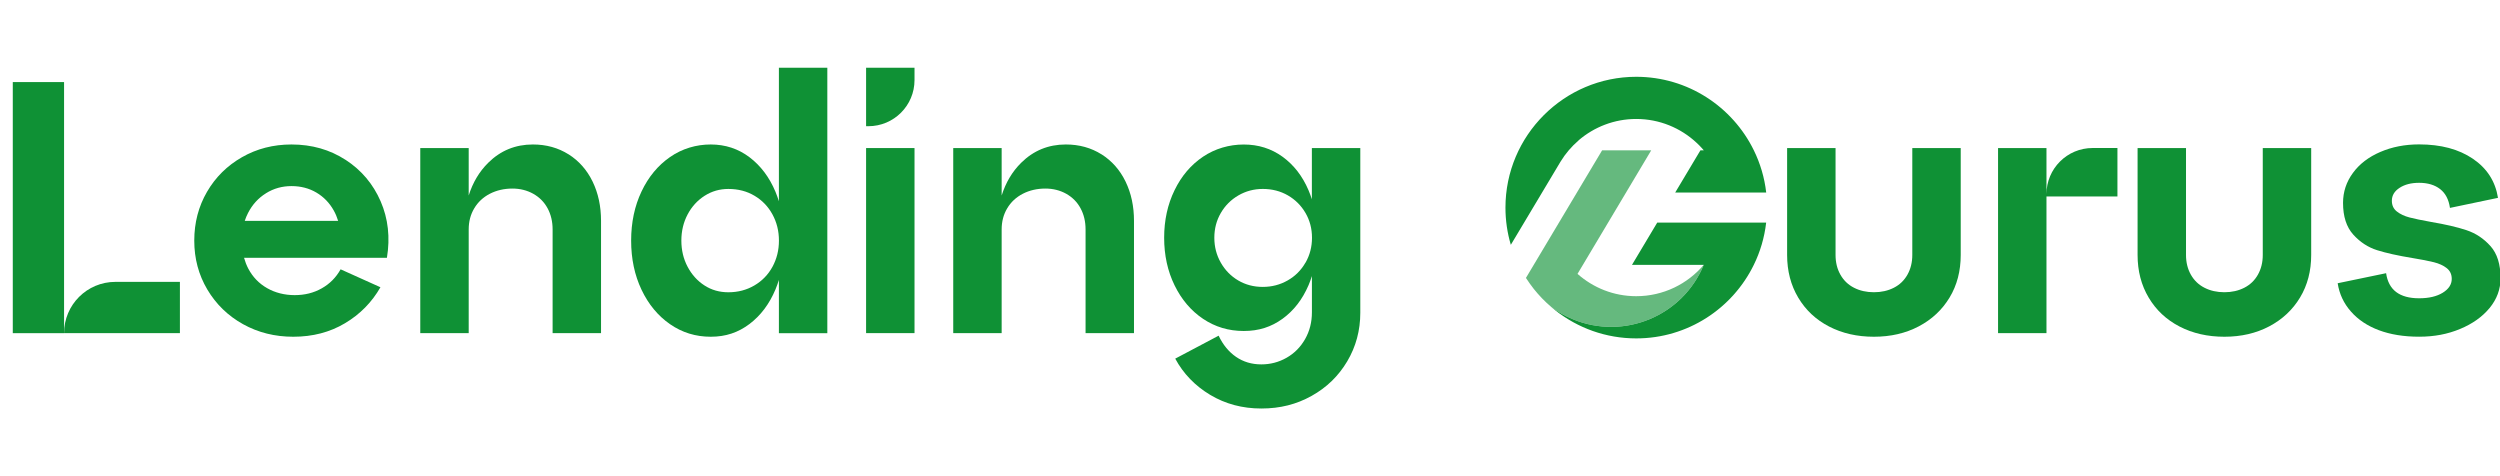 <svg width="273" height="52" viewBox="0 0 273 52" fill="none" xmlns="http://www.w3.org/2000/svg">
<g clip-path="url(#clip0_1524_794)">
<path opacity="0.64" d="M186.051 28.921C183.749 34.507 177.354 37.172 171.768 34.865C170.903 34.512 170.112 34.056 169.396 33.521C168.693 32.926 168.051 32.256 167.475 31.531C167.177 31.149 166.893 30.754 166.633 30.349L174.949 16.419H180.312L172.265 29.907C173.977 31.424 176.219 32.344 178.675 32.344C181.628 32.344 184.279 31.014 186.051 28.917V28.921Z" fill="#0F9135"/>
<path d="M172.391 15.316C174.084 13.87 176.279 12.991 178.675 12.991C181.219 12.991 183.54 13.977 185.27 15.595C185.465 15.777 185.656 15.963 185.833 16.163C185.912 16.247 185.986 16.335 186.056 16.419H185.684L182.93 21.028H192.87C192.684 19.391 192.219 17.842 191.521 16.419C189.2 11.665 184.316 8.386 178.679 8.386C170.805 8.386 164.396 14.796 164.396 22.67C164.396 24.079 164.6 25.447 164.982 26.735L170.405 17.661C170.94 16.782 171.614 15.991 172.396 15.321L172.391 15.316Z" fill="#0F9135"/>
<path d="M178.214 28.921H186.051C183.749 34.507 177.354 37.172 171.768 34.865C170.903 34.511 170.112 34.056 169.396 33.521C169.549 33.656 169.707 33.786 169.87 33.911C172.298 35.814 175.354 36.953 178.675 36.953C184.312 36.953 189.196 33.674 191.516 28.921C192.214 27.502 192.675 25.949 192.865 24.311H180.968L178.214 28.921Z" fill="#0F9135"/>
<path d="M37.744 17.461C36.019 16.34 34.051 15.777 31.828 15.777C29.842 15.777 28.042 16.242 26.423 17.168C24.805 18.093 23.53 19.354 22.605 20.949C21.679 22.544 21.214 24.316 21.214 26.274C21.214 28.233 21.688 30.014 22.642 31.619C23.595 33.223 24.893 34.484 26.539 35.4C28.186 36.316 30.014 36.772 32.023 36.772C34.139 36.772 36.019 36.284 37.665 35.302C39.312 34.326 40.605 33.009 41.544 31.368L37.195 29.409C36.698 30.298 36.014 30.991 35.139 31.484C34.265 31.982 33.279 32.228 32.181 32.228C31.084 32.228 30.051 31.972 29.167 31.465C28.279 30.958 27.595 30.247 27.111 29.33C26.916 28.958 26.767 28.563 26.651 28.154H42.251C42.618 25.935 42.386 23.879 41.567 21.986C40.744 20.093 39.474 18.586 37.749 17.461H37.744ZM29.046 21.102C29.884 20.581 30.809 20.321 31.828 20.321C32.846 20.321 33.753 20.558 34.549 21.028C35.344 21.498 35.977 22.149 36.446 22.986C36.646 23.344 36.805 23.726 36.925 24.121H26.726C26.823 23.828 26.939 23.535 27.084 23.261C27.553 22.344 28.205 21.628 29.042 21.107L29.046 21.102Z" fill="#0F9135"/>
<path d="M62.089 16.856C60.954 16.14 59.652 15.777 58.191 15.777C56.284 15.777 54.661 16.442 53.317 17.772C52.335 18.74 51.628 19.935 51.182 21.349V16.168H45.894V36.377H51.182V25.056C51.182 24.195 51.382 23.423 51.791 22.744C52.196 22.065 52.763 21.535 53.494 21.158C54.224 20.782 55.047 20.591 55.959 20.591C56.796 20.591 57.549 20.782 58.228 21.158C58.907 21.54 59.428 22.065 59.796 22.744C60.163 23.423 60.345 24.195 60.345 25.056V36.377H65.633V24.116C65.633 22.526 65.326 21.093 64.712 19.828C64.098 18.563 63.224 17.572 62.089 16.851V16.856Z" fill="#0F9135"/>
<path d="M85.056 21.977C84.944 21.628 84.823 21.284 84.684 20.949C84.019 19.358 83.07 18.098 81.842 17.168C80.614 16.242 79.205 15.777 77.614 15.777C76.023 15.777 74.488 16.233 73.167 17.149C71.847 18.065 70.809 19.316 70.056 20.907C69.298 22.503 68.921 24.288 68.921 26.275C68.921 28.261 69.298 30.047 70.056 31.642C70.814 33.237 71.851 34.489 73.167 35.4C74.484 36.316 75.967 36.772 77.614 36.772C79.26 36.772 80.614 36.307 81.842 35.382C83.07 34.456 84.014 33.196 84.684 31.6C84.823 31.265 84.944 30.921 85.056 30.572V36.382H90.344V7.396H85.056V21.977ZM84.353 29.135C83.884 29.995 83.223 30.675 82.377 31.172C81.525 31.67 80.581 31.916 79.535 31.916C78.567 31.916 77.698 31.67 76.93 31.172C76.158 30.675 75.544 29.995 75.088 29.135C74.632 28.275 74.405 27.321 74.405 26.275C74.405 25.228 74.632 24.279 75.088 23.414C75.544 22.554 76.167 21.875 76.949 21.377C77.73 20.879 78.595 20.633 79.535 20.633C80.605 20.633 81.558 20.879 82.395 21.377C83.233 21.875 83.884 22.554 84.353 23.414C84.823 24.275 85.06 25.228 85.06 26.275C85.06 27.321 84.823 28.27 84.353 29.135Z" fill="#0F9135"/>
<path d="M99.865 16.168H94.577V36.377H99.865V16.168Z" fill="#0F9135"/>
<path d="M120.288 16.856C119.153 16.14 117.851 15.777 116.39 15.777C114.483 15.777 112.86 16.442 111.516 17.772C110.535 18.74 109.828 19.935 109.381 21.349V16.168H104.093V36.377H109.381V25.056C109.381 24.195 109.581 23.423 109.99 22.744C110.395 22.065 110.963 21.535 111.693 21.158C112.423 20.782 113.246 20.591 114.158 20.591C114.995 20.591 115.749 20.782 116.428 21.158C117.107 21.54 117.628 22.065 117.995 22.744C118.363 23.423 118.544 24.195 118.544 25.056V36.377H123.832V24.116C123.832 22.526 123.525 21.093 122.911 19.828C122.297 18.563 121.423 17.572 120.288 16.851V16.856Z" fill="#0F9135"/>
<path d="M143.261 21.777C143.149 21.437 143.028 21.098 142.889 20.772C142.224 19.218 141.275 18 140.047 17.111C138.819 16.223 137.41 15.781 135.819 15.781C134.228 15.781 132.693 16.228 131.372 17.111C130.052 18 129.014 19.218 128.261 20.772C127.503 22.325 127.126 24.056 127.126 25.963C127.126 27.87 127.503 29.6 128.261 31.153C129.019 32.707 130.056 33.93 131.372 34.814C132.689 35.702 134.172 36.144 135.819 36.144C137.465 36.144 138.819 35.702 140.047 34.814C141.275 33.925 142.219 32.707 142.889 31.153C143.028 30.828 143.149 30.493 143.261 30.149V34.111C143.261 35.181 143.014 36.153 142.517 37.028C142.019 37.902 141.349 38.581 140.498 39.065C139.652 39.549 138.731 39.791 137.735 39.791C136.689 39.791 135.768 39.516 134.972 38.967C134.177 38.419 133.545 37.646 133.075 36.656L128.335 39.163C129.224 40.809 130.498 42.125 132.154 43.121C133.81 44.111 135.67 44.609 137.735 44.609C139.8 44.609 141.572 44.153 143.219 43.237C144.866 42.321 146.163 41.065 147.117 39.456C148.07 37.851 148.545 36.079 148.545 34.149V16.172H143.256V21.777H143.261ZM142.554 28.684C142.084 29.507 141.438 30.153 140.614 30.623C139.791 31.093 138.884 31.33 137.893 31.33C136.903 31.33 136.005 31.093 135.21 30.623C134.414 30.153 133.782 29.507 133.312 28.684C132.842 27.86 132.605 26.953 132.605 25.963C132.605 24.972 132.842 24.07 133.312 23.26C133.782 22.451 134.424 21.809 135.233 21.339C136.042 20.87 136.931 20.632 137.898 20.632C138.917 20.632 139.828 20.87 140.642 21.339C141.452 21.809 142.093 22.451 142.563 23.26C143.033 24.07 143.27 24.972 143.27 25.963C143.27 26.953 143.033 27.86 142.563 28.684H142.554Z" fill="#0F9135"/>
<path d="M208.823 27.842C208.823 28.651 208.646 29.367 208.293 29.995C207.939 30.623 207.446 31.098 206.805 31.423C206.163 31.749 205.442 31.912 204.632 31.912C203.823 31.912 203.098 31.749 202.46 31.423C201.818 31.098 201.325 30.619 200.972 29.995C200.618 29.367 200.442 28.651 200.442 27.842V16.168H195.153V27.842C195.153 29.591 195.558 31.144 196.367 32.502C197.177 33.861 198.298 34.912 199.735 35.656C201.172 36.4 202.804 36.772 204.632 36.772C206.46 36.772 208.093 36.395 209.53 35.637C210.967 34.879 212.088 33.828 212.898 32.484C213.707 31.14 214.111 29.591 214.111 27.842V16.168H208.823V27.842Z" fill="#0F9135"/>
<path d="M247.094 27.842C247.094 28.651 246.917 29.367 246.563 29.995C246.21 30.623 245.712 31.098 245.075 31.423C244.433 31.749 243.712 31.912 242.903 31.912C242.094 31.912 241.368 31.749 240.731 31.423C240.089 31.098 239.596 30.619 239.242 29.995C238.889 29.367 238.712 28.651 238.712 27.842V16.168H233.424V27.842C233.424 29.591 233.828 31.144 234.638 32.502C235.447 33.861 236.568 34.912 238.005 35.656C239.442 36.4 241.075 36.772 242.903 36.772C244.731 36.772 246.363 36.395 247.801 35.637C249.238 34.879 250.359 33.828 251.168 32.484C251.977 31.14 252.382 29.591 252.382 27.842V16.168H247.094V27.842Z" fill="#0F9135"/>
<path d="M271.963 26.879C271.233 26.056 270.358 25.475 269.34 25.135C268.321 24.796 267.028 24.498 265.46 24.233C264.442 24.051 263.66 23.889 263.112 23.744C262.563 23.6 262.107 23.386 261.74 23.098C261.372 22.809 261.191 22.419 261.191 21.921C261.191 21.349 261.47 20.875 262.033 20.512C262.595 20.144 263.307 19.963 264.167 19.963C265.107 19.963 265.87 20.191 266.46 20.647C267.047 21.102 267.405 21.791 267.535 22.703L272.781 21.605C272.493 19.805 271.581 18.381 270.037 17.335C268.493 16.288 266.54 15.768 264.163 15.768C262.623 15.768 261.214 16.042 259.935 16.591C258.656 17.14 257.656 17.902 256.94 18.884C256.219 19.865 255.86 20.954 255.86 22.154C255.86 23.642 256.233 24.796 256.977 25.619C257.721 26.442 258.591 27.009 259.581 27.321C260.572 27.633 261.865 27.921 263.46 28.181C264.428 28.34 265.195 28.488 265.772 28.633C266.344 28.777 266.819 28.991 267.181 29.279C267.549 29.568 267.73 29.958 267.73 30.456C267.73 31.056 267.405 31.558 266.753 31.963C266.102 32.368 265.237 32.572 264.167 32.572C263.098 32.572 262.26 32.344 261.66 31.889C261.06 31.433 260.693 30.744 260.563 29.833L255.274 30.93C255.456 32.107 255.94 33.135 256.726 34.023C257.507 34.912 258.526 35.591 259.781 36.061C261.033 36.53 262.498 36.768 264.167 36.768C265.837 36.768 267.274 36.489 268.633 35.926C269.991 35.363 271.065 34.6 271.865 33.633C272.66 32.665 273.06 31.581 273.06 30.381C273.06 28.865 272.693 27.698 271.963 26.875V26.879Z" fill="#0F9135"/>
<path d="M94.577 13.782H94.828C97.61 13.782 99.865 11.526 99.865 8.744V7.396H94.577V13.782Z" fill="#0F9135"/>
<path d="M223.475 21.205V16.168H218.187V36.377H223.475V21.451H231.224V16.163H228.512C225.731 16.163 223.475 18.419 223.475 21.2V21.205Z" fill="#0F9135"/>
<path d="M6.996 8.963H1.396V36.382H6.996V8.963Z" fill="#0F9135"/>
<path d="M6.995 36.381H19.646V30.781H12.595C9.502 30.781 6.995 33.288 6.995 36.381Z" fill="#0F9135"/>
</g>
<defs>
<clipPath id="clip0_1524_794">
<rect width="273" height="52" fill="white"/>
</clipPath>
</defs>
</svg>
